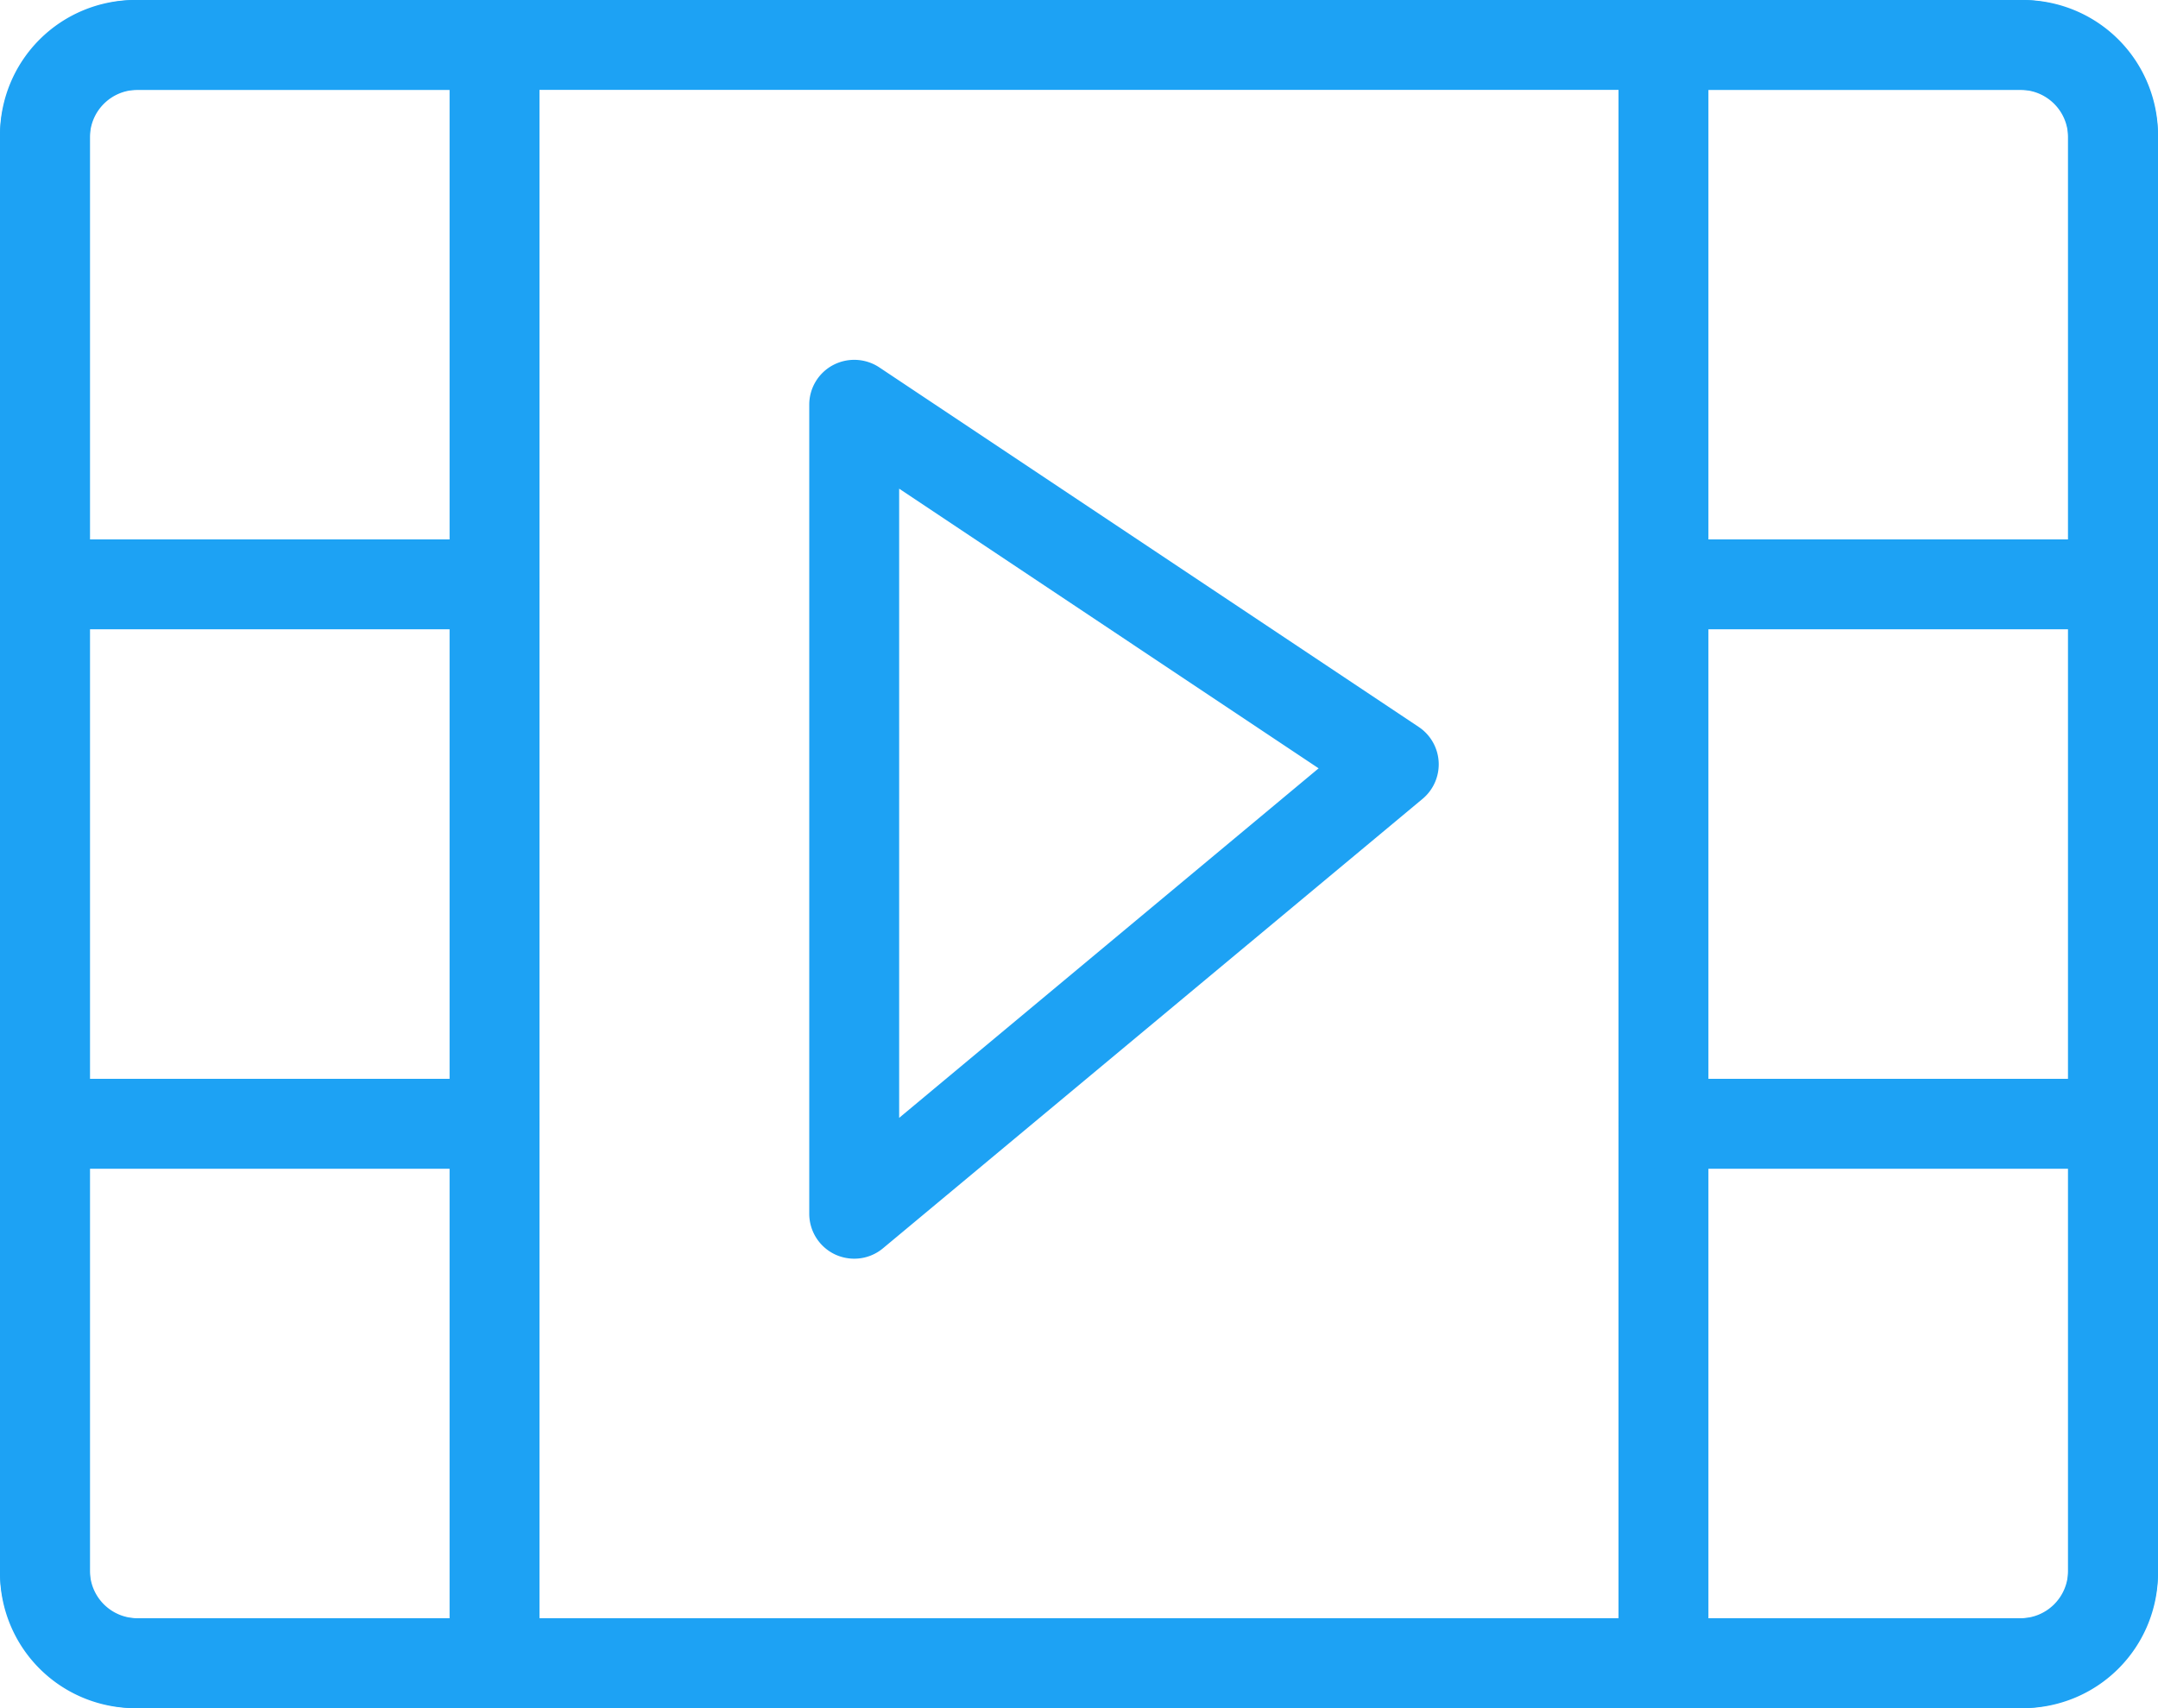 <svg id="Group_488" data-name="Group 488" xmlns="http://www.w3.org/2000/svg" width="39.557" height="31.316" viewBox="0 0 39.557 31.316">
  <path id="Path_253" data-name="Path 253" d="M9.824,20.482a.836.836,0,0,1-.349-.077A.825.825,0,0,1,9,19.657V4.823A.821.821,0,0,1,9.435,4.1a.831.831,0,0,1,.847.04l9.889,6.593a.824.824,0,0,1,.071,1.319L10.353,20.29A.822.822,0,0,1,9.824,20.482Zm.824-14.117V17.9l7.689-6.408Z" transform="translate(5.834 2.594)" fill="#1da2f4"/>
  <path id="Path_254" data-name="Path 254" d="M37.037,31.316H2.52A2.525,2.525,0,0,1,0,28.8V2.52A2.525,2.525,0,0,1,2.52,0H37.035a2.526,2.526,0,0,1,2.522,2.52V28.794A2.526,2.526,0,0,1,37.037,31.316ZM2.52,1.648a.872.872,0,0,0-.872.872V28.794a.873.873,0,0,0,.872.874H37.035a.873.873,0,0,0,.874-.872V2.52a.872.872,0,0,0-.872-.872Z" fill="#1da2f4"/>
  <path id="Path_255" data-name="Path 255" d="M9.065,31.316H2.472A2.475,2.475,0,0,1,0,28.844V2.472A2.475,2.475,0,0,1,2.472,0H9.065a.824.824,0,0,1,.824.824V30.492A.824.824,0,0,1,9.065,31.316ZM2.472,1.648a.827.827,0,0,0-.824.824V28.844a.827.827,0,0,0,.824.824H8.241V1.648Z" fill="#1da2f4"/>
  <path id="Path_256" data-name="Path 256" d="M25.417,31.316H18.824A.824.824,0,0,1,18,30.492V.824A.824.824,0,0,1,18.824,0h6.593a2.475,2.475,0,0,1,2.472,2.472V28.844A2.475,2.475,0,0,1,25.417,31.316Zm-5.769-1.648h5.769a.827.827,0,0,0,.824-.824V2.472a.827.827,0,0,0-.824-.824H19.648Z" transform="translate(11.668 0)" fill="#1da2f4"/>
  <path id="Path_257" data-name="Path 257" d="M9.065,7.648H.824A.824.824,0,1,1,.824,6H9.065a.824.824,0,1,1,0,1.648Z" transform="translate(0 3.889)" fill="#1da2f4"/>
  <path id="Path_258" data-name="Path 258" d="M9.065,13.648H.824A.824.824,0,1,1,.824,12H9.065a.824.824,0,1,1,0,1.648Z" transform="translate(0 7.779)" fill="#1da2f4"/>
  <path id="Path_259" data-name="Path 259" d="M27.065,7.648H18.824a.824.824,0,1,1,0-1.648h8.241a.824.824,0,1,1,0,1.648Z" transform="translate(11.668 3.889)" fill="#1da2f4"/>
  <path id="Path_260" data-name="Path 260" d="M27.065,13.648H18.824a.824.824,0,1,1,0-1.648h8.241a.824.824,0,1,1,0,1.648Z" transform="translate(11.668 7.779)" fill="#1da2f4"/>
</svg>
